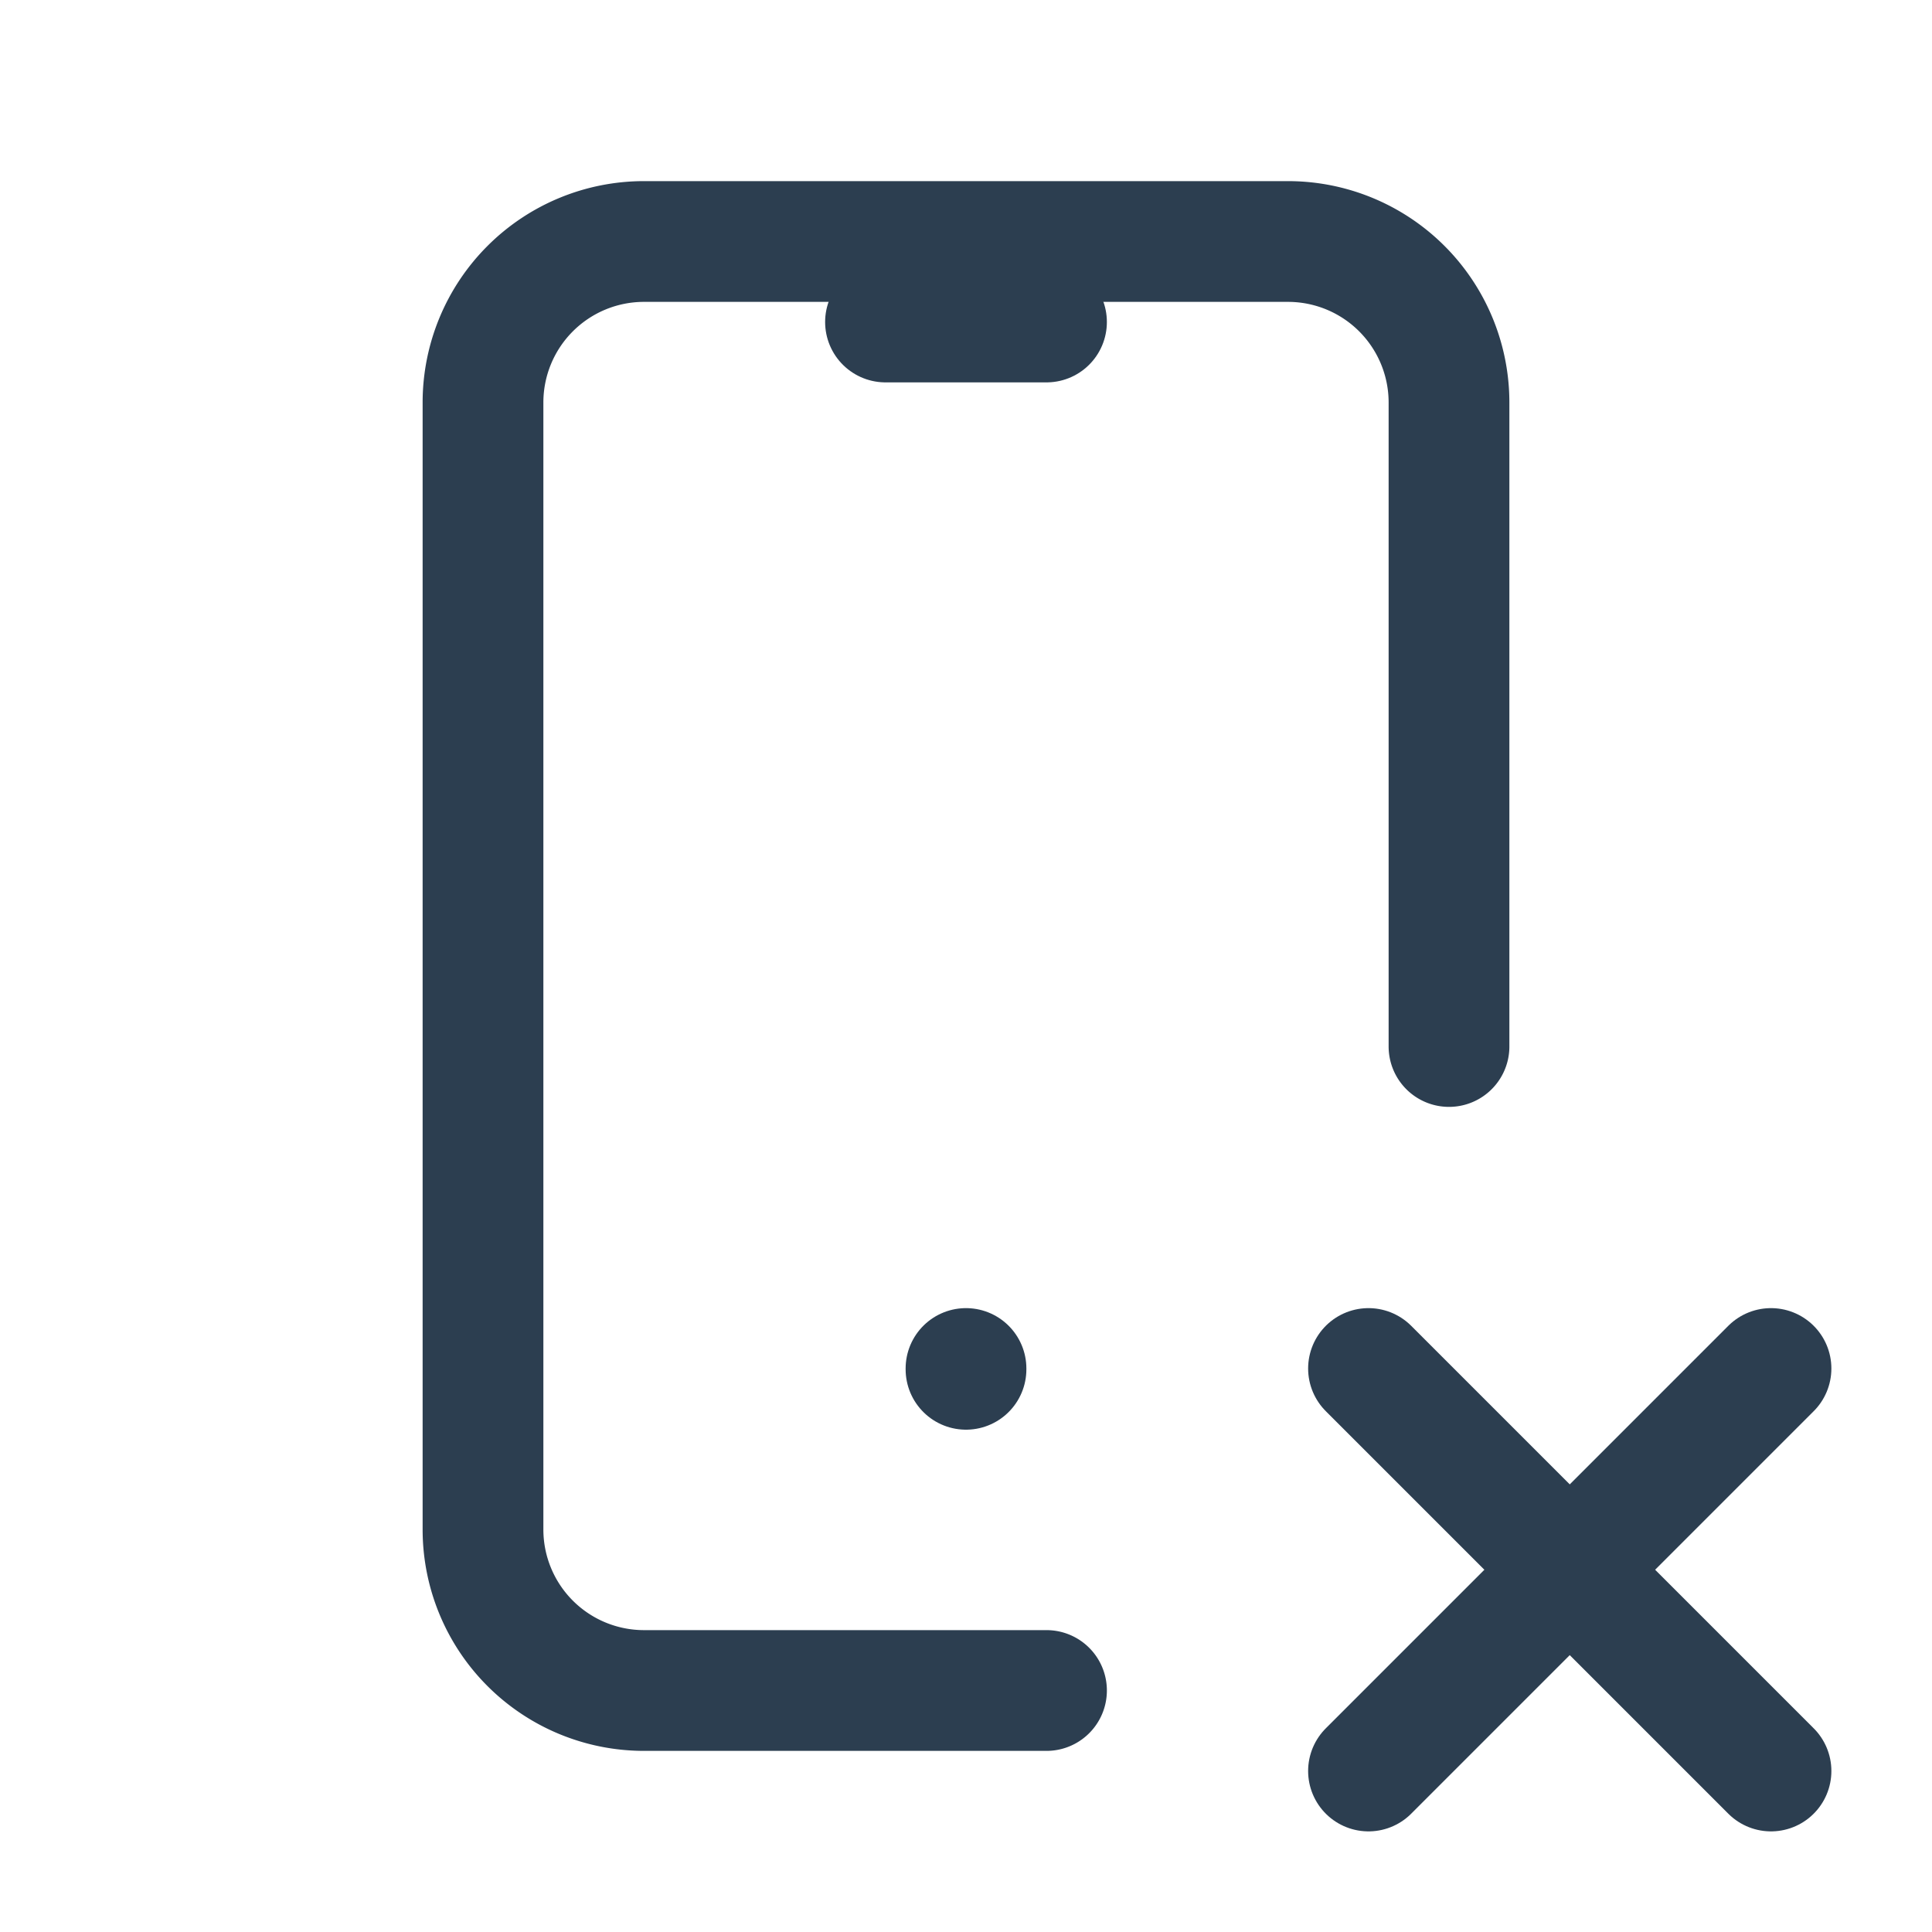 <svg xmlns="http://www.w3.org/2000/svg" class="icon icon-tabler icon-tabler-device-mobile-x" width="44" height="44" viewBox="0 0 24 24" stroke-width="1.5" stroke="#2c3e50" fill="none" stroke-linecap="round" stroke-linejoin="round">
  <path stroke="none" d="M0 0h24v24H0z" fill="none"/>
  <path d="M13 21h-5a2 2 0 0 1 -2 -2v-14a2 2 0 0 1 2 -2h8a2 2 0 0 1 2 2v8" />
  <path d="M22 22l-5 -5" />
  <path d="M17 22l5 -5" />
  <path d="M11 4h2" />
  <path d="M12 17v.01" />
</svg>